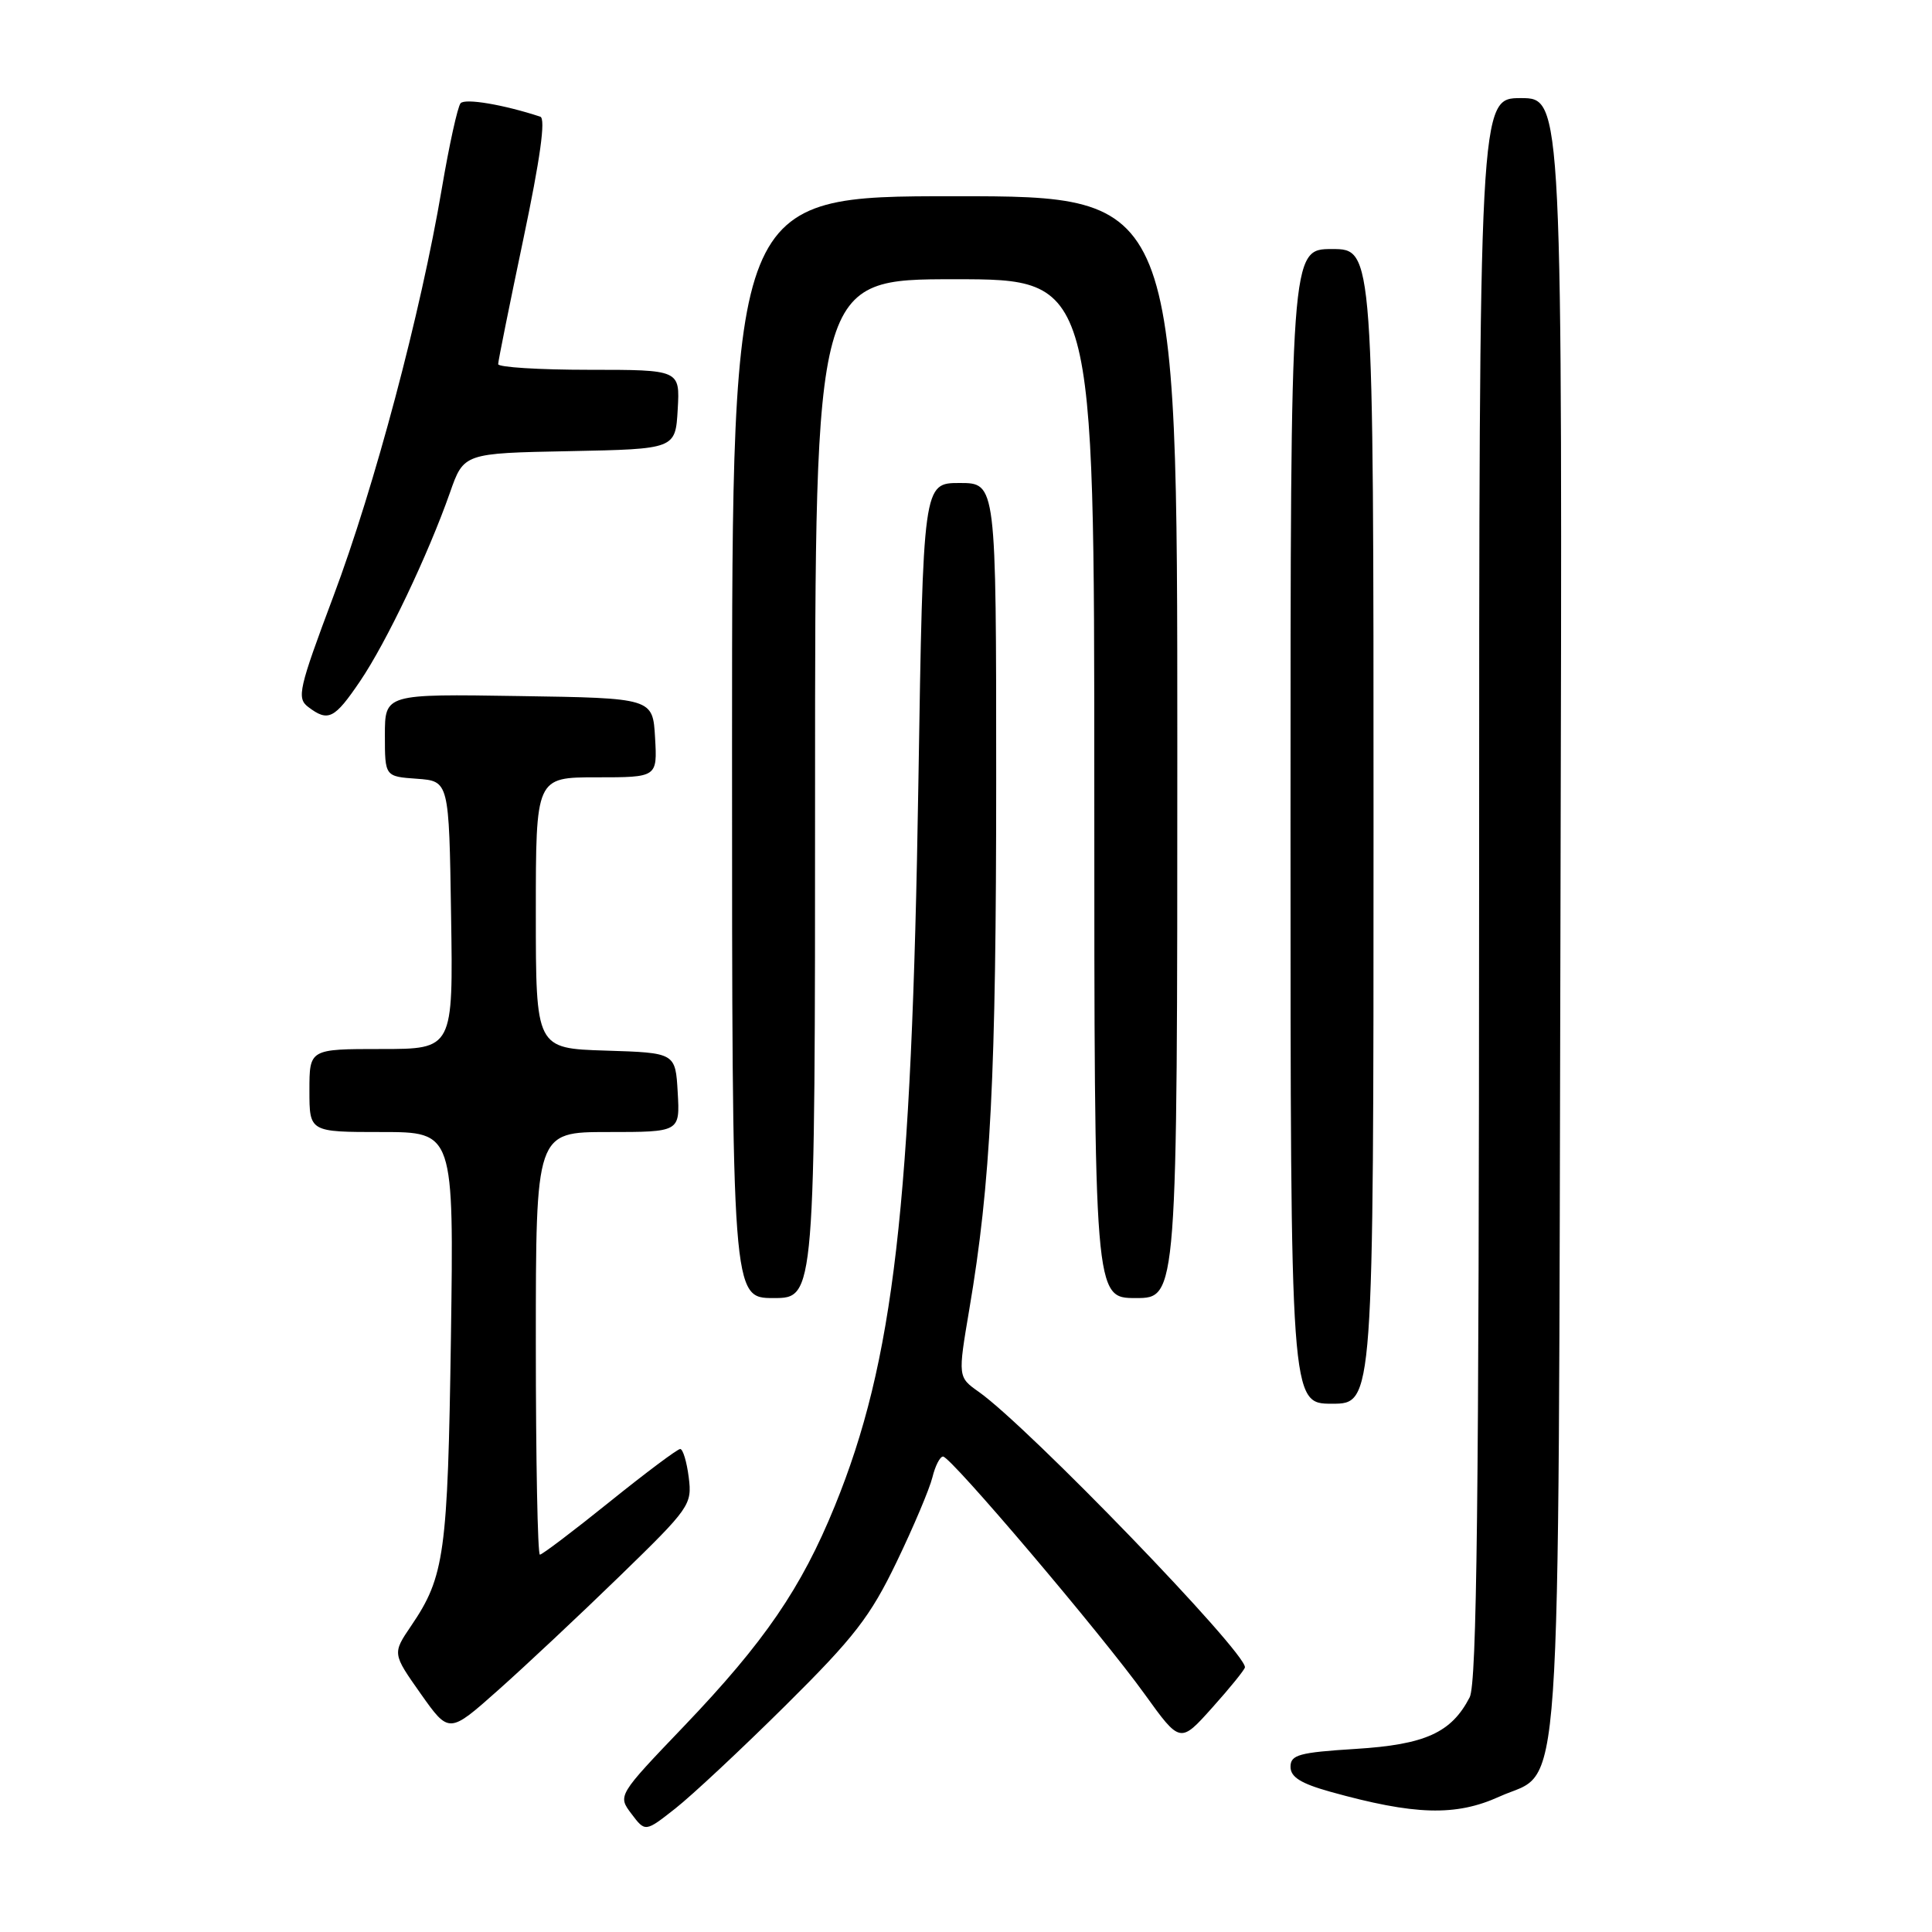 <?xml version="1.0" encoding="UTF-8" standalone="no"?>
<!DOCTYPE svg PUBLIC "-//W3C//DTD SVG 1.1//EN" "http://www.w3.org/Graphics/SVG/1.1/DTD/svg11.dtd" >
<svg xmlns="http://www.w3.org/2000/svg" xmlns:xlink="http://www.w3.org/1999/xlink" version="1.1" viewBox="0 0 256 256">
 <g >
 <path fill="currentColor"
d=" M 104.11 225.96 C 113.21 216.94 115.32 214.21 118.81 206.96 C 121.05 202.31 123.18 197.26 123.55 195.75 C 123.92 194.24 124.55 193.00 124.96 193.00 C 125.99 193.00 145.93 216.50 151.68 224.49 C 156.38 231.02 156.38 231.02 160.64 226.26 C 162.99 223.64 164.93 221.24 164.96 220.93 C 165.11 218.94 136.30 189.11 129.71 184.44 C 126.92 182.47 126.92 182.47 128.44 173.48 C 131.28 156.74 132.00 142.59 132.00 103.25 C 132.00 64.00 132.00 64.00 127.16 64.00 C 122.32 64.00 122.32 64.00 121.69 103.75 C 120.81 159.85 118.43 180.39 110.61 199.57 C 106.18 210.44 101.31 217.55 90.69 228.67 C 81.84 237.92 81.84 237.92 83.67 240.34 C 85.50 242.77 85.50 242.77 89.49 239.63 C 91.68 237.91 98.26 231.76 104.11 225.96 Z  M 198.68 238.06 C 207.10 234.23 206.46 243.46 206.77 121.25 C 207.04 13.00 207.04 13.00 201.52 13.00 C 196.00 13.00 196.00 13.00 195.99 117.75 C 195.97 198.90 195.69 223.04 194.74 224.90 C 192.32 229.59 188.85 231.17 179.62 231.74 C 172.13 232.21 171.00 232.52 171.00 234.11 C 171.00 235.47 172.36 236.32 176.25 237.41 C 187.44 240.53 192.89 240.69 198.68 238.06 Z  M 82.12 208.84 C 91.42 199.80 91.72 199.38 91.26 195.75 C 91.00 193.69 90.49 192.00 90.13 192.00 C 89.77 192.00 85.56 195.15 80.78 199.00 C 76.00 202.85 71.84 206.00 71.54 206.00 C 71.24 206.00 71.00 193.40 71.00 178.00 C 71.00 150.00 71.00 150.00 80.55 150.00 C 90.10 150.00 90.10 150.00 89.80 144.75 C 89.50 139.50 89.50 139.50 80.25 139.21 C 71.00 138.92 71.00 138.92 71.00 120.96 C 71.00 103.00 71.00 103.00 79.05 103.00 C 87.10 103.00 87.10 103.00 86.80 97.75 C 86.50 92.50 86.50 92.50 68.75 92.23 C 51.00 91.95 51.00 91.95 51.00 97.42 C 51.00 102.89 51.00 102.89 55.25 103.19 C 59.50 103.50 59.50 103.50 59.77 121.25 C 60.05 139.00 60.05 139.00 50.52 139.00 C 41.00 139.00 41.00 139.00 41.00 144.50 C 41.00 150.00 41.00 150.00 50.57 150.00 C 60.14 150.00 60.14 150.00 59.75 177.25 C 59.33 205.88 58.91 208.91 54.48 215.43 C 51.99 219.10 51.99 219.10 55.74 224.42 C 59.50 229.74 59.50 229.74 66.00 223.96 C 69.58 220.78 76.83 213.98 82.12 208.84 Z  M 182.00 109.50 C 182.00 33.00 182.00 33.00 176.50 33.00 C 171.00 33.00 171.00 33.00 171.00 109.50 C 171.00 186.00 171.00 186.00 176.50 186.00 C 182.00 186.00 182.00 186.00 182.00 109.50 Z  M 108.00 104.50 C 108.00 37.00 108.00 37.00 126.50 37.00 C 145.00 37.00 145.00 37.00 145.00 104.50 C 145.00 172.00 145.00 172.00 150.50 172.00 C 156.00 172.00 156.00 172.00 156.00 99.00 C 156.00 26.00 156.00 26.00 126.50 26.00 C 97.00 26.00 97.00 26.00 97.00 99.00 C 97.00 172.00 97.00 172.00 102.50 172.00 C 108.00 172.00 108.00 172.00 108.00 104.50 Z  M 47.72 90.25 C 51.22 85.08 56.71 73.54 59.62 65.28 C 61.45 60.05 61.45 60.05 75.48 59.78 C 89.50 59.50 89.50 59.50 89.80 54.25 C 90.10 49.00 90.10 49.00 78.05 49.00 C 71.42 49.00 66.00 48.66 66.01 48.25 C 66.01 47.84 67.52 40.37 69.35 31.66 C 71.58 21.05 72.33 15.70 71.59 15.46 C 66.72 13.86 61.62 13.00 61.03 13.68 C 60.64 14.13 59.52 19.22 58.54 25.00 C 55.75 41.48 49.65 64.44 44.17 79.03 C 39.58 91.27 39.30 92.50 40.83 93.67 C 43.49 95.69 44.31 95.28 47.72 90.25 Z "/>
</g>
</svg>